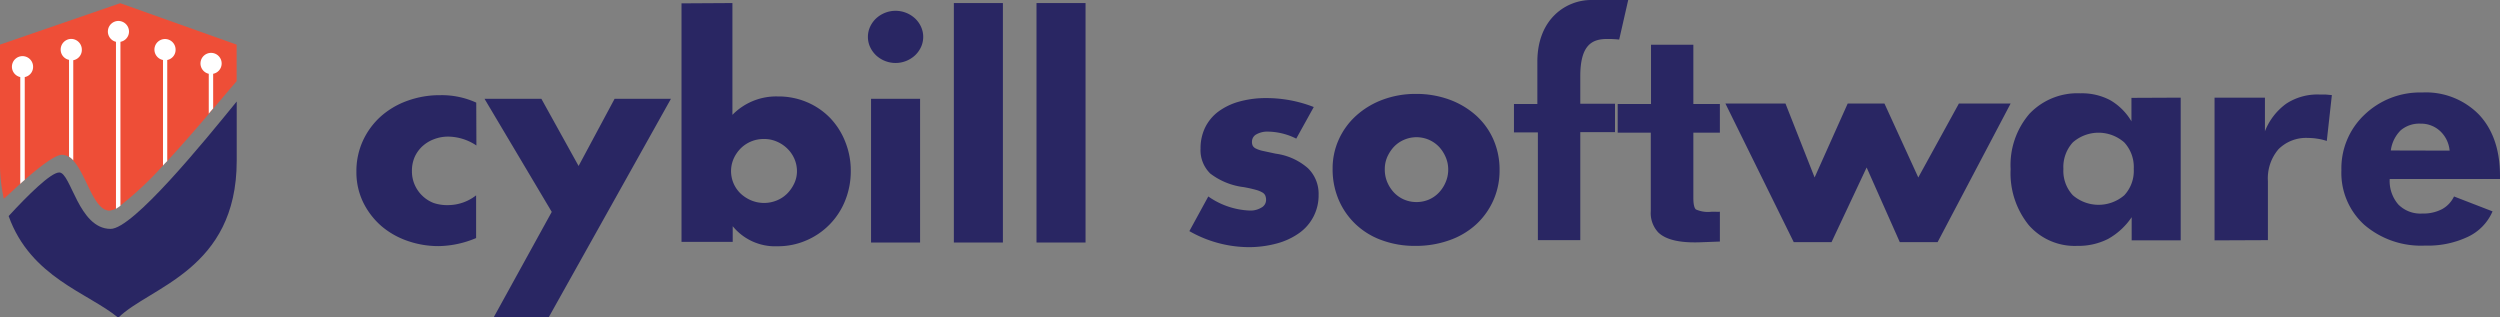 <svg id="Layer_1" data-name="Layer 1" xmlns="http://www.w3.org/2000/svg" viewBox="0 0 335.43 42.58"><rect x="0" y="0" width="335.43" height="42.58" fill="#808080" stroke="none"/><defs><style>.cls-1{fill:#ee4e37;}.cls-2{fill:#292663;}.cls-3{fill:#fff;}</style></defs><title>cybilsvglogo</title><path class="cls-1" d="M404.62,525.47v4.9c-2,2.32-5.76,6.88-9.31,10.72-.2.2-.4.4-.57.6a44.61,44.61,0,0,1-5.71,5.36,6.93,6.93,0,0,1-.6.4,2.17,2.17,0,0,1-.86.29c-2.15,0-3.09-4.82-4.87-6.71a2.36,2.36,0,0,0-.57-.49,1.89,1.89,0,0,0-.95-.29c-.89,0-2.89,1.52-5,3.36-.2.17-.4.34-.6.54-.74.66-1.49,1.38-2.2,2a23.37,23.37,0,0,1-.52-5.19V525.47L389,519.91Z" transform="translate(-372.87 -519.48)"/><path class="cls-2" d="M404.63,533.05v8c0,14.69-11.72,16.92-15.89,21.06-4-3.32-11.77-5.4-14.71-13.64,2.54-2.76,5.65-5.85,6.79-5.85,1.57,0,2.59,7.57,6.89,7.57,3,0,12.49-11.65,16.92-17.09" transform="translate(-372.87 -519.48)"/><path class="cls-3" d="M377.31,528.45a1.38,1.38,0,0,1-1.12,1.37v13.79c-.2.17-.4.34-.6.54V529.82a1.42,1.42,0,1,1,1.72-1.37" transform="translate(-372.87 -519.48)"/><path class="cls-3" d="M383.85,526.18a1.4,1.4,0,0,1-1.15,1.38V541a2.36,2.36,0,0,0-.57-.49v-13a1.4,1.4,0,0,1-1.12-1.38,1.43,1.43,0,0,1,1.4-1.43,1.44,1.44,0,0,1,1.44,1.43" transform="translate(-372.87 -519.48)"/><path class="cls-3" d="M390.18,523.72a1.4,1.4,0,0,1-1.15,1.37v22a6.93,6.93,0,0,1-.6.4V525.09a1.42,1.42,0,0,1,.32-2.8,1.43,1.43,0,0,1,1.43,1.43" transform="translate(-372.87 -519.48)"/><path class="cls-3" d="M396.43,526.15a1.39,1.39,0,0,1-1.12,1.38v13.56c-.2.2-.4.4-.57.6V527.53a1.42,1.42,0,1,1,1.69-1.38" transform="translate(-372.87 -519.48)"/><path class="cls-3" d="M402.61,528a1.41,1.41,0,0,1-1.14,1.38v4.65c-.19.22-.39.45-.59.7v-5.35a1.42,1.42,0,1,1,1.73-1.38" transform="translate(-372.87 -519.48)"/><path class="cls-2" d="M436.79,539a6.93,6.93,0,0,0-3.75-1.19,5.24,5.24,0,0,0-1.92.34,4.75,4.75,0,0,0-1.56.94,4.42,4.42,0,0,0-1.05,1.45,4.59,4.59,0,0,0-.37,1.89,4.45,4.45,0,0,0,.37,1.84,4.56,4.56,0,0,0,1,1.45,4.48,4.48,0,0,0,1.56,1A5.65,5.65,0,0,0,433,547a6.13,6.13,0,0,0,3.75-1.31v5.73a13.33,13.33,0,0,1-5,1.08,12.51,12.51,0,0,1-4.2-.7,10.78,10.78,0,0,1-3.52-2,10.13,10.13,0,0,1-2.43-3.17,9.25,9.25,0,0,1-.91-4.11,9.76,9.76,0,0,1,.87-4.15,10.05,10.05,0,0,1,2.37-3.24,10.89,10.89,0,0,1,3.58-2.12,12.71,12.71,0,0,1,4.44-.76,11.1,11.1,0,0,1,4.82,1Z" transform="translate(-372.87 -519.48)"/><polygon class="cls-2" points="74.03 28.43 65.01 13.26 72.64 13.26 77.63 22.27 82.46 13.26 90.02 13.26 73.61 42.59 66.23 42.59 74.03 28.43"/><path class="cls-2" d="M471.14,519.89v15a8.21,8.21,0,0,1,6.08-2.47,9.78,9.78,0,0,1,4,.8,9.49,9.49,0,0,1,3.07,2.13,9.79,9.79,0,0,1,2,3.18,10.27,10.27,0,0,1,.73,3.89,10.5,10.5,0,0,1-.74,3.94,9.71,9.71,0,0,1-5.21,5.37,9.53,9.53,0,0,1-3.89.79,7.33,7.33,0,0,1-6-2.69v2.1h-6.87v-32Zm8.66,22.59a4.17,4.17,0,0,0-.34-1.68,4.31,4.31,0,0,0-.95-1.38,4.52,4.52,0,0,0-1.41-.94,4.16,4.16,0,0,0-1.74-.35,4.35,4.35,0,0,0-3.1,1.25,4.65,4.65,0,0,0-.95,1.38,4.17,4.17,0,0,0,.93,4.69,4.81,4.81,0,0,0,1.43.92,4.5,4.5,0,0,0,3.43,0,4.17,4.17,0,0,0,1.39-.92,4.87,4.87,0,0,0,.95-1.37,3.82,3.82,0,0,0,.36-1.62" transform="translate(-372.87 -519.48)"/><path class="cls-2" d="M489.32,524.43a3.24,3.24,0,0,1,.29-1.35,3.58,3.58,0,0,1,.8-1.12,3.83,3.83,0,0,1,1.18-.75,3.84,3.84,0,0,1,2.88,0,3.83,3.83,0,0,1,1.18.75,3.58,3.58,0,0,1,.8,1.12,3.29,3.29,0,0,1,0,2.7,3.7,3.7,0,0,1-.8,1.12,3.85,3.85,0,0,1-5.24,0,3.7,3.7,0,0,1-.8-1.12,3.24,3.24,0,0,1-.29-1.35m7,27.59h-6.58V532.74h6.58Z" transform="translate(-372.87 -519.48)"/><rect class="cls-2" x="127.98" y="0.41" width="6.58" height="32.13"/><rect class="cls-2" x="139.07" y="0.41" width="6.58" height="32.13"/><path class="cls-2" d="M546.79,538.08a8.71,8.71,0,0,0-3.78-.94,3,3,0,0,0-1.56.36,1.11,1.11,0,0,0-.6,1,1.14,1.14,0,0,0,.1.53.93.93,0,0,0,.42.38,4,4,0,0,0,1,.33l1.67.36a8.2,8.2,0,0,1,4.32,1.95,4.78,4.78,0,0,1,1.43,3.57,6.17,6.17,0,0,1-2.62,5.14,9.38,9.38,0,0,1-3,1.39,14.31,14.31,0,0,1-3.82.49,16.2,16.2,0,0,1-7.9-2.15l2.54-4.65a10.36,10.36,0,0,0,5.55,1.89,2.81,2.81,0,0,0,1.58-.4,1.15,1.15,0,0,0,.62-1,1.51,1.51,0,0,0-.1-.6.94.94,0,0,0-.4-.43,3.56,3.56,0,0,0-.91-.36c-.39-.11-.91-.23-1.56-.35a9.2,9.2,0,0,1-4.52-1.83,4.38,4.38,0,0,1-1.3-3.36,6.35,6.35,0,0,1,.62-2.82,5.94,5.94,0,0,1,1.77-2.13,8.57,8.57,0,0,1,2.8-1.34,13.27,13.27,0,0,1,3.64-.47,17.42,17.42,0,0,1,6.36,1.2Z" transform="translate(-372.87 -519.48)"/><path class="cls-2" d="M551.67,542.11a9.35,9.35,0,0,1,.84-3.94,9.62,9.62,0,0,1,2.33-3.18,11,11,0,0,1,3.54-2.13,12.57,12.57,0,0,1,4.49-.78,12.93,12.93,0,0,1,4.46.76,11.09,11.09,0,0,1,3.56,2.11,9.47,9.47,0,0,1,2.34,3.22,10,10,0,0,1,.84,4.13,9.76,9.76,0,0,1-3.2,7.34,10.41,10.41,0,0,1-3.58,2.09,13.29,13.29,0,0,1-4.53.74,12.67,12.67,0,0,1-4.43-.74,10,10,0,0,1-3.51-2.11,9.8,9.8,0,0,1-2.31-3.27,10.39,10.39,0,0,1-.84-4.24m7,.08a4.34,4.34,0,0,0,.34,1.75,4.78,4.78,0,0,0,.91,1.39,4.12,4.12,0,0,0,1.35.93,4.19,4.19,0,0,0,1.65.33,4.24,4.24,0,0,0,1.66-.33,4.08,4.08,0,0,0,1.34-.93,4.59,4.59,0,0,0,.91-1.39,4.26,4.26,0,0,0,.35-1.72,4.18,4.18,0,0,0-.35-1.68,4.71,4.71,0,0,0-.91-1.39,4.19,4.19,0,0,0-4.65-.92,4.1,4.1,0,0,0-1.35.92,5,5,0,0,0-.91,1.37,4.06,4.06,0,0,0-.34,1.67" transform="translate(-372.87 -519.48)"/><path class="cls-2" d="M591.33,519.48l-1.21,5.31a13.65,13.65,0,0,0-1.62-.08c-2,0-3.6.77-3.6,5v3.69h4.66v3.81H584.9v14.49h-5.69V537.24H576v-3.81h3.14v-5.66c0-5.9,4-8.29,7.2-8.29Z" transform="translate(-372.87 -519.48)"/><path class="cls-2" d="M589.92,537.28v-3.85h4.47v-7.95h5.68v7.95h3.56v3.85h-3.56V546c0,.84.11,1.37.34,1.58a4,4,0,0,0,2.09.31h.55a5.49,5.49,0,0,0,.58,0v4l-2.72.1c-2.71.09-4.56-.36-5.55-1.33a3.78,3.78,0,0,1-1-2.86V537.28Z" transform="translate(-372.87 -519.48)"/><polygon class="cls-2" points="252.84 13.89 257.38 23.81 262.83 13.89 269.77 13.89 259.97 32.49 254.9 32.49 250.45 22.47 245.74 32.49 240.67 32.49 231.5 13.89 239.56 13.89 243.47 23.81 247.91 13.89 252.84 13.89"/><path class="cls-2" d="M665.46,532.58v19.15h-6.58v-3.11a9.23,9.23,0,0,1-3.17,2.92,8.78,8.78,0,0,1-4.14.93,8.19,8.19,0,0,1-6.5-2.79,11.06,11.06,0,0,1-2.43-7.51,10.53,10.53,0,0,1,2.54-7.44A8.87,8.87,0,0,1,652,532a8.1,8.1,0,0,1,4,.92,7.9,7.9,0,0,1,2.85,2.84v-3.15Zm-6.3,9.56a4.87,4.87,0,0,0-1.27-3.55,5.23,5.23,0,0,0-6.91,0,4.9,4.9,0,0,0-1.26,3.56,4.8,4.8,0,0,0,1.27,3.53,5.29,5.29,0,0,0,6.9,0,4.8,4.8,0,0,0,1.27-3.53" transform="translate(-372.87 -519.48)"/><path class="cls-2" d="M670,551.73V532.58h6.76v4.51a8.33,8.33,0,0,1,2.86-3.7,7.63,7.63,0,0,1,4.39-1.23l.86,0,.87.08-.68,6.15a7.76,7.76,0,0,0-1.27-.3,7.31,7.31,0,0,0-1.21-.1,5.24,5.24,0,0,0-4,1.51,6,6,0,0,0-1.42,4.28v7.92Z" transform="translate(-372.87 -519.48)"/><path class="cls-2" d="M708.3,543.5H693.5a4.82,4.82,0,0,0,1.16,3.42,4.17,4.17,0,0,0,3.21,1.21,5.45,5.45,0,0,0,2.64-.58,3.78,3.78,0,0,0,1.62-1.71l5.17,2a6.69,6.69,0,0,1-3.28,3.4,12.53,12.53,0,0,1-5.76,1.19,11.67,11.67,0,0,1-8.16-2.78,9.39,9.39,0,0,1-3.08-7.32,9.89,9.89,0,0,1,3.08-7.44,10.77,10.77,0,0,1,7.77-3,9.94,9.94,0,0,1,7.64,3q2.79,3,2.79,8.21Zm-6.76-3.81a4.06,4.06,0,0,0-1.27-2.62,3.76,3.76,0,0,0-2.63-1,3.85,3.85,0,0,0-2.67.9,4.66,4.66,0,0,0-1.32,2.7Z" transform="translate(-372.87 -519.48)"/></svg>